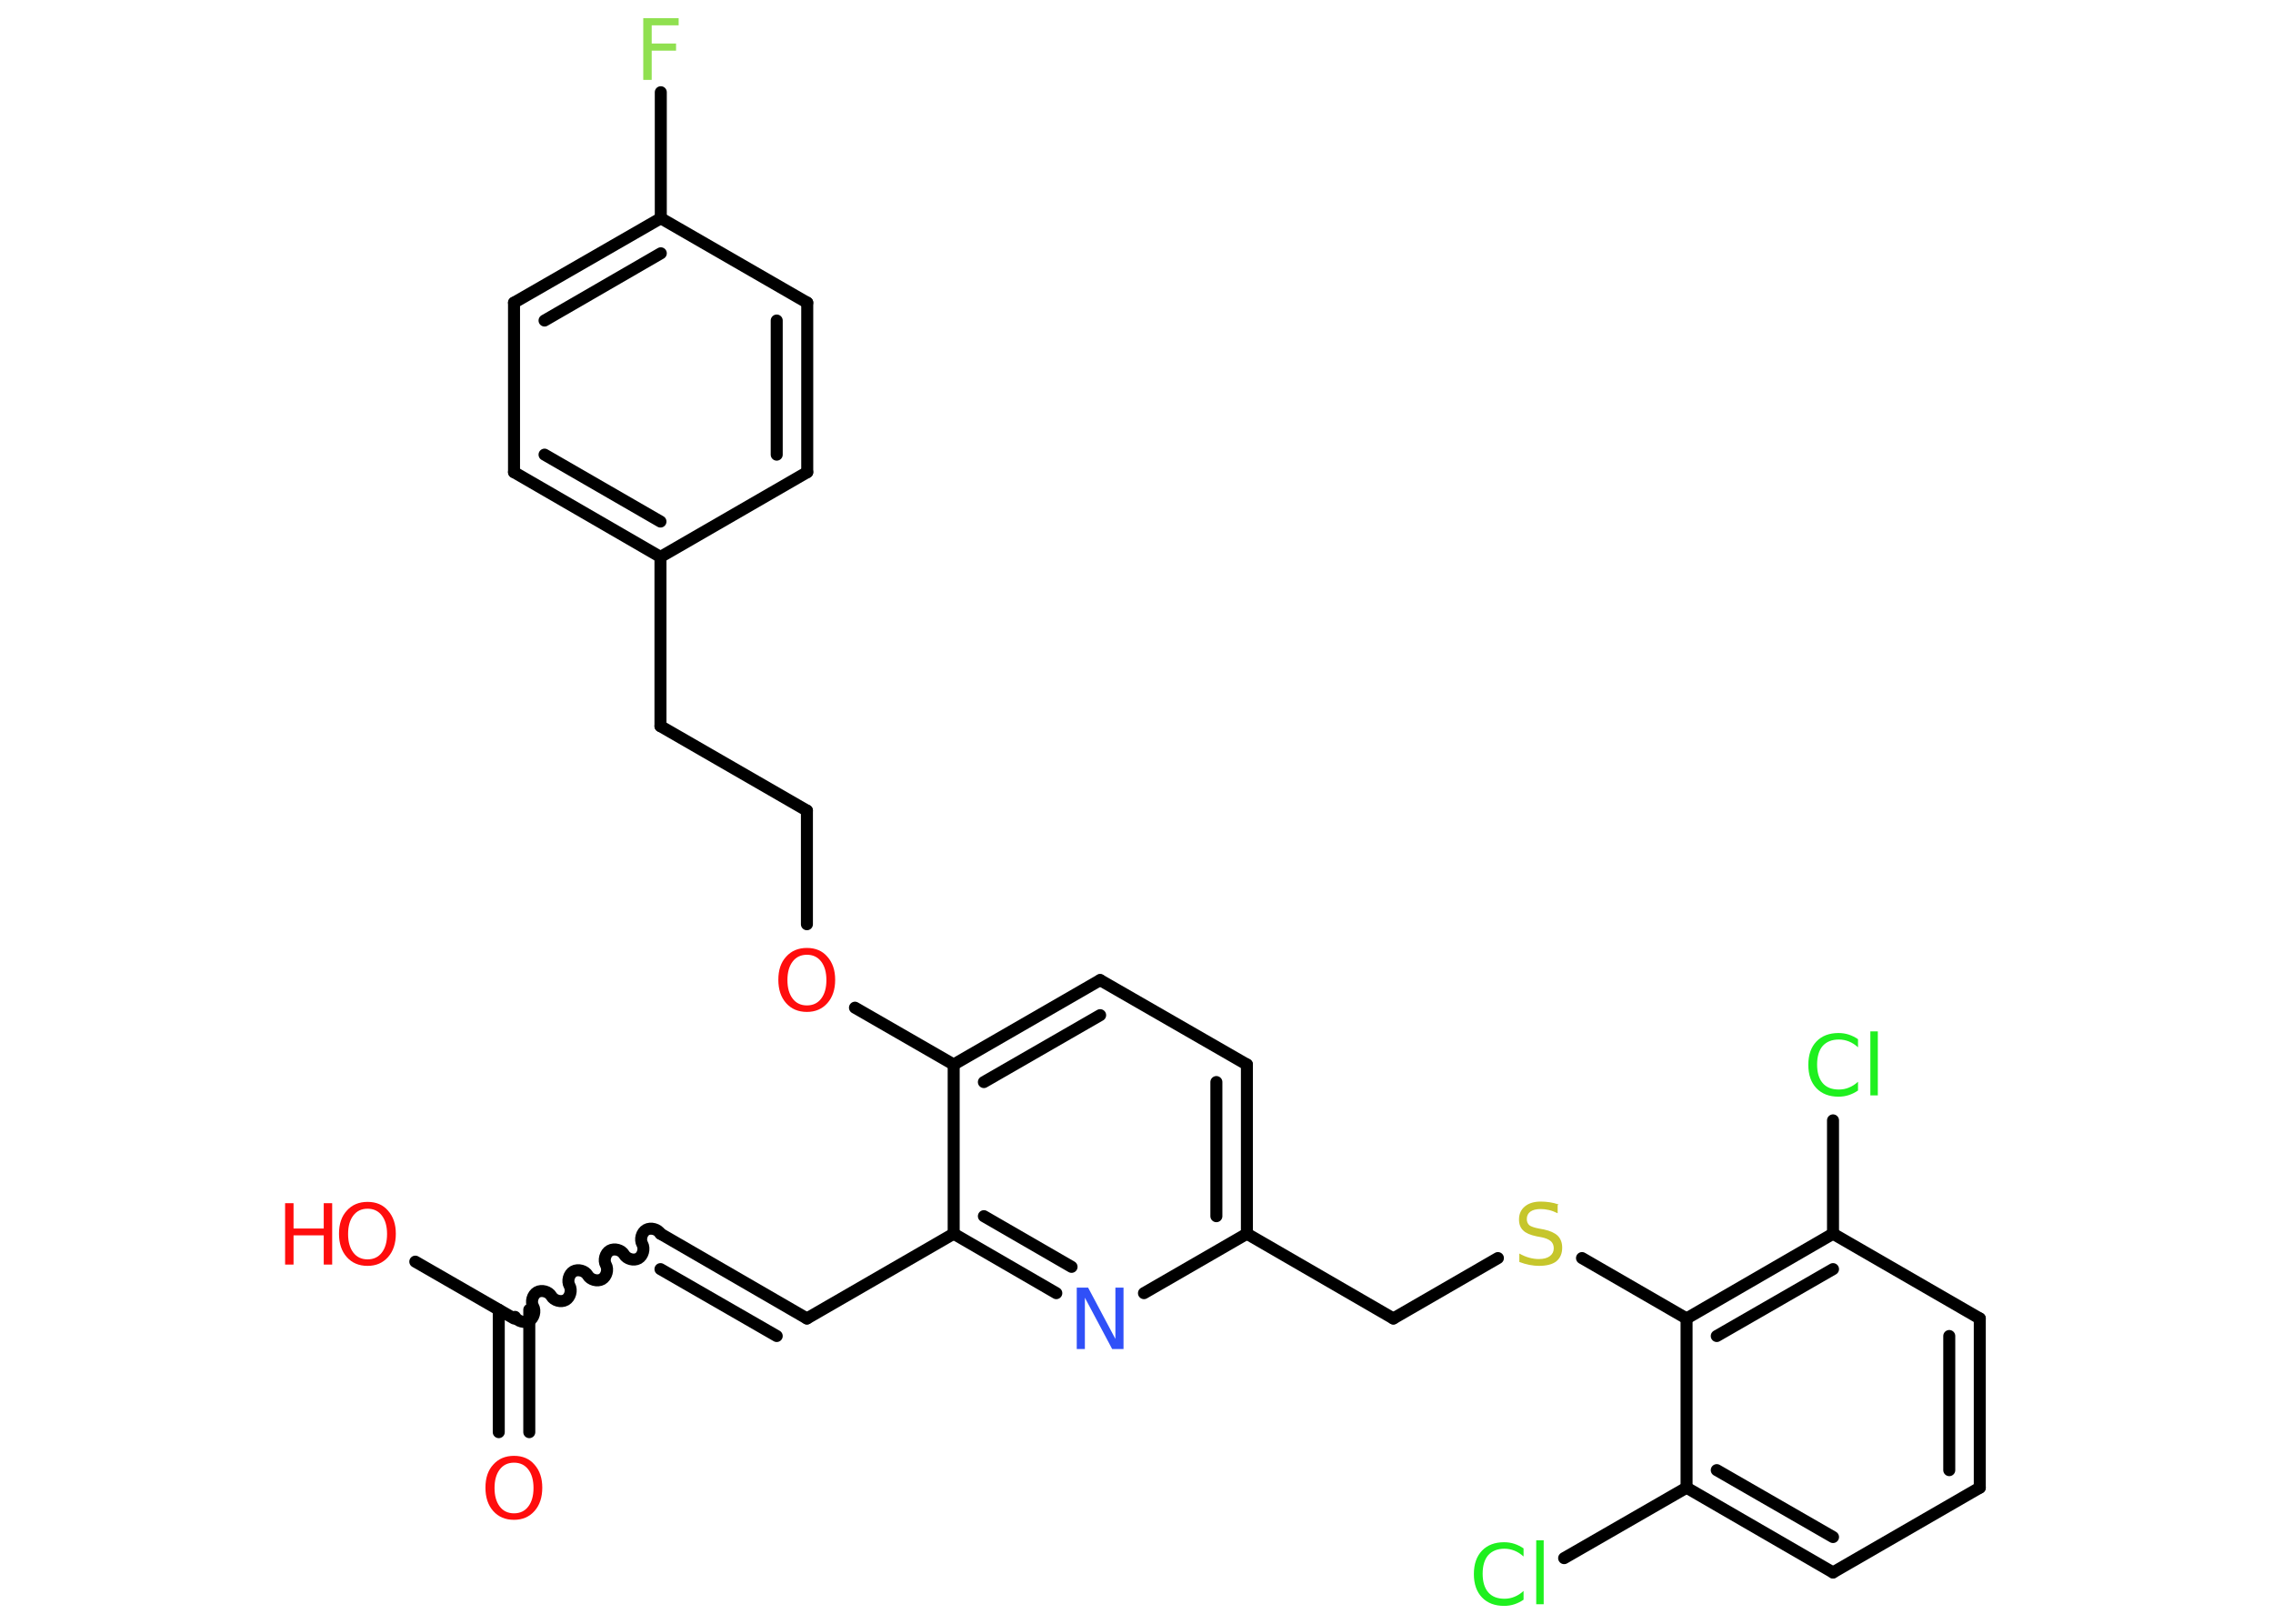 <?xml version='1.0' encoding='UTF-8'?>
<!DOCTYPE svg PUBLIC "-//W3C//DTD SVG 1.1//EN" "http://www.w3.org/Graphics/SVG/1.1/DTD/svg11.dtd">
<svg version='1.2' xmlns='http://www.w3.org/2000/svg' xmlns:xlink='http://www.w3.org/1999/xlink' width='70.0mm' height='50.0mm' viewBox='0 0 70.0 50.0'>
  <desc>Generated by the Chemistry Development Kit (http://github.com/cdk)</desc>
  <g stroke-linecap='round' stroke-linejoin='round' stroke='#000000' stroke-width='.37' fill='#FF0D0D'>
    <rect x='.0' y='.0' width='70.0' height='50.0' fill='#FFFFFF' stroke='none'/>
    <g id='mol1' class='mol'>
      <g id='mol1bnd1' class='bond'>
        <line x1='15.36' y1='44.1' x2='15.36' y2='40.33'/>
        <line x1='16.3' y1='44.1' x2='16.3' y2='40.33'/>
      </g>
      <line id='mol1bnd2' class='bond' x1='15.83' y1='40.6' x2='12.79' y2='38.85'/>
      <path id='mol1bnd3' class='bond' d='M20.34 37.99c-.08 -.14 -.3 -.2 -.44 -.12c-.14 .08 -.2 .3 -.12 .44c.08 .14 .02 .36 -.12 .44c-.14 .08 -.36 .02 -.44 -.12c-.08 -.14 -.3 -.2 -.44 -.12c-.14 .08 -.2 .3 -.12 .44c.08 .14 .02 .36 -.12 .44c-.14 .08 -.36 .02 -.44 -.12c-.08 -.14 -.3 -.2 -.44 -.12c-.14 .08 -.2 .3 -.12 .44c.08 .14 .02 .36 -.12 .44c-.14 .08 -.36 .02 -.44 -.12c-.08 -.14 -.3 -.2 -.44 -.12c-.14 .08 -.2 .3 -.12 .44c.08 .14 .02 .36 -.12 .44c-.14 .08 -.36 .02 -.44 -.12' fill='none' stroke='#000000' stroke-width='.37'/>
      <g id='mol1bnd4' class='bond'>
        <line x1='20.34' y1='37.99' x2='24.85' y2='40.6'/>
        <line x1='20.34' y1='39.08' x2='23.92' y2='41.14'/>
      </g>
      <line id='mol1bnd5' class='bond' x1='24.85' y1='40.6' x2='29.37' y2='37.99'/>
      <g id='mol1bnd6' class='bond'>
        <line x1='29.37' y1='37.99' x2='32.53' y2='39.82'/>
        <line x1='30.3' y1='37.45' x2='33.0' y2='39.01'/>
      </g>
      <line id='mol1bnd7' class='bond' x1='35.23' y1='39.82' x2='38.4' y2='37.99'/>
      <line id='mol1bnd8' class='bond' x1='38.4' y1='37.99' x2='42.91' y2='40.6'/>
      <line id='mol1bnd9' class='bond' x1='42.91' y1='40.6' x2='46.13' y2='38.74'/>
      <line id='mol1bnd10' class='bond' x1='48.72' y1='38.74' x2='51.94' y2='40.6'/>
      <g id='mol1bnd11' class='bond'>
        <line x1='56.45' y1='37.99' x2='51.94' y2='40.6'/>
        <line x1='56.45' y1='39.08' x2='52.87' y2='41.14'/>
      </g>
      <line id='mol1bnd12' class='bond' x1='56.45' y1='37.99' x2='56.45' y2='34.5'/>
      <line id='mol1bnd13' class='bond' x1='56.45' y1='37.99' x2='60.97' y2='40.6'/>
      <g id='mol1bnd14' class='bond'>
        <line x1='60.97' y1='45.81' x2='60.97' y2='40.6'/>
        <line x1='60.03' y1='45.27' x2='60.03' y2='41.14'/>
      </g>
      <line id='mol1bnd15' class='bond' x1='60.97' y1='45.81' x2='56.45' y2='48.42'/>
      <g id='mol1bnd16' class='bond'>
        <line x1='51.94' y1='45.81' x2='56.45' y2='48.42'/>
        <line x1='52.87' y1='45.27' x2='56.45' y2='47.33'/>
      </g>
      <line id='mol1bnd17' class='bond' x1='51.94' y1='40.6' x2='51.94' y2='45.81'/>
      <line id='mol1bnd18' class='bond' x1='51.94' y1='45.81' x2='48.17' y2='47.98'/>
      <g id='mol1bnd19' class='bond'>
        <line x1='38.4' y1='37.99' x2='38.4' y2='32.78'/>
        <line x1='37.46' y1='37.45' x2='37.46' y2='33.32'/>
      </g>
      <line id='mol1bnd20' class='bond' x1='38.4' y1='32.78' x2='33.88' y2='30.18'/>
      <g id='mol1bnd21' class='bond'>
        <line x1='33.88' y1='30.18' x2='29.37' y2='32.78'/>
        <line x1='33.88' y1='31.26' x2='30.3' y2='33.32'/>
      </g>
      <line id='mol1bnd22' class='bond' x1='29.37' y1='37.99' x2='29.37' y2='32.78'/>
      <line id='mol1bnd23' class='bond' x1='29.37' y1='32.78' x2='26.33' y2='31.03'/>
      <line id='mol1bnd24' class='bond' x1='24.85' y1='28.46' x2='24.85' y2='24.96'/>
      <line id='mol1bnd25' class='bond' x1='24.85' y1='24.96' x2='20.34' y2='22.36'/>
      <line id='mol1bnd26' class='bond' x1='20.34' y1='22.36' x2='20.34' y2='17.15'/>
      <g id='mol1bnd27' class='bond'>
        <line x1='15.83' y1='14.54' x2='20.34' y2='17.15'/>
        <line x1='16.77' y1='14.0' x2='20.34' y2='16.06'/>
      </g>
      <line id='mol1bnd28' class='bond' x1='15.83' y1='14.54' x2='15.83' y2='9.32'/>
      <g id='mol1bnd29' class='bond'>
        <line x1='20.35' y1='6.72' x2='15.83' y2='9.32'/>
        <line x1='20.35' y1='7.8' x2='16.77' y2='9.87'/>
      </g>
      <line id='mol1bnd30' class='bond' x1='20.35' y1='6.72' x2='20.35' y2='2.84'/>
      <line id='mol1bnd31' class='bond' x1='20.35' y1='6.72' x2='24.86' y2='9.32'/>
      <g id='mol1bnd32' class='bond'>
        <line x1='24.86' y1='14.54' x2='24.86' y2='9.32'/>
        <line x1='23.92' y1='14.0' x2='23.92' y2='9.87'/>
      </g>
      <line id='mol1bnd33' class='bond' x1='20.34' y1='17.15' x2='24.86' y2='14.54'/>
      <path id='mol1atm1' class='atom' d='M15.83 45.04q-.28 .0 -.44 .21q-.16 .21 -.16 .57q.0 .36 .16 .57q.16 .21 .44 .21q.28 .0 .44 -.21q.16 -.21 .16 -.57q.0 -.36 -.16 -.57q-.16 -.21 -.44 -.21zM15.83 44.83q.4 .0 .63 .27q.24 .27 .24 .71q.0 .45 -.24 .72q-.24 .27 -.63 .27q-.4 .0 -.64 -.27q-.24 -.27 -.24 -.72q.0 -.45 .24 -.71q.24 -.27 .64 -.27z' stroke='none'/>
      <g id='mol1atm3' class='atom'>
        <path d='M11.32 37.22q-.28 .0 -.44 .21q-.16 .21 -.16 .57q.0 .36 .16 .57q.16 .21 .44 .21q.28 .0 .44 -.21q.16 -.21 .16 -.57q.0 -.36 -.16 -.57q-.16 -.21 -.44 -.21zM11.32 37.01q.4 .0 .63 .27q.24 .27 .24 .71q.0 .45 -.24 .72q-.24 .27 -.63 .27q-.4 .0 -.64 -.27q-.24 -.27 -.24 -.72q.0 -.45 .24 -.71q.24 -.27 .64 -.27z' stroke='none'/>
        <path d='M8.78 37.05h.26v.78h.93v-.78h.26v1.89h-.26v-.9h-.93v.9h-.26v-1.89z' stroke='none'/>
      </g>
      <path id='mol1atm7' class='atom' d='M33.17 39.65h.34l.84 1.58v-1.58h.25v1.89h-.35l-.84 -1.58v1.58h-.25v-1.89z' stroke='none' fill='#3050F8'/>
      <path id='mol1atm10' class='atom' d='M47.97 37.11v.25q-.14 -.07 -.27 -.1q-.13 -.03 -.25 -.03q-.21 .0 -.32 .08q-.11 .08 -.11 .23q.0 .12 .08 .19q.08 .06 .29 .1l.16 .03q.28 .06 .42 .19q.14 .14 .14 .37q.0 .27 -.18 .42q-.18 .14 -.54 .14q-.13 .0 -.29 -.03q-.15 -.03 -.31 -.09v-.26q.16 .09 .31 .13q.15 .04 .29 .04q.22 .0 .34 -.09q.12 -.09 .12 -.24q.0 -.14 -.09 -.22q-.09 -.08 -.28 -.12l-.16 -.03q-.29 -.06 -.41 -.18q-.13 -.12 -.13 -.34q.0 -.25 .18 -.4q.18 -.15 .49 -.15q.13 .0 .27 .02q.14 .02 .28 .07z' stroke='none' fill='#C6C62C'/>
      <path id='mol1atm13' class='atom' d='M57.22 31.98v.27q-.13 -.12 -.28 -.18q-.15 -.06 -.31 -.06q-.32 .0 -.5 .2q-.17 .2 -.17 .57q.0 .37 .17 .57q.17 .2 .5 .2q.17 .0 .31 -.06q.15 -.06 .28 -.18v.27q-.13 .09 -.28 .14q-.15 .05 -.32 .05q-.43 .0 -.68 -.26q-.25 -.26 -.25 -.72q.0 -.46 .25 -.72q.25 -.26 .68 -.26q.17 .0 .32 .05q.15 .05 .28 .14zM57.6 31.76h.23v1.97h-.23v-1.97z' stroke='none' fill='#1FF01F'/>
      <path id='mol1atm18' class='atom' d='M46.92 47.66v.27q-.13 -.12 -.28 -.18q-.15 -.06 -.31 -.06q-.32 .0 -.5 .2q-.17 .2 -.17 .57q.0 .37 .17 .57q.17 .2 .5 .2q.17 .0 .31 -.06q.15 -.06 .28 -.18v.27q-.13 .09 -.28 .14q-.15 .05 -.32 .05q-.43 .0 -.68 -.26q-.25 -.26 -.25 -.72q.0 -.46 .25 -.72q.25 -.26 .68 -.26q.17 .0 .32 .05q.15 .05 .28 .14zM47.31 47.43h.23v1.97h-.23v-1.97z' stroke='none' fill='#1FF01F'/>
      <path id='mol1atm22' class='atom' d='M24.85 29.4q-.28 .0 -.44 .21q-.16 .21 -.16 .57q.0 .36 .16 .57q.16 .21 .44 .21q.28 .0 .44 -.21q.16 -.21 .16 -.57q.0 -.36 -.16 -.57q-.16 -.21 -.44 -.21zM24.85 29.19q.4 .0 .63 .27q.24 .27 .24 .71q.0 .45 -.24 .72q-.24 .27 -.63 .27q-.4 .0 -.64 -.27q-.24 -.27 -.24 -.72q.0 -.45 .24 -.71q.24 -.27 .64 -.27z' stroke='none'/>
      <path id='mol1atm29' class='atom' d='M19.81 .56h1.09v.22h-.83v.56h.75v.22h-.75v.9h-.26v-1.89z' stroke='none' fill='#90E050'/>
    </g>
  </g>
</svg>
